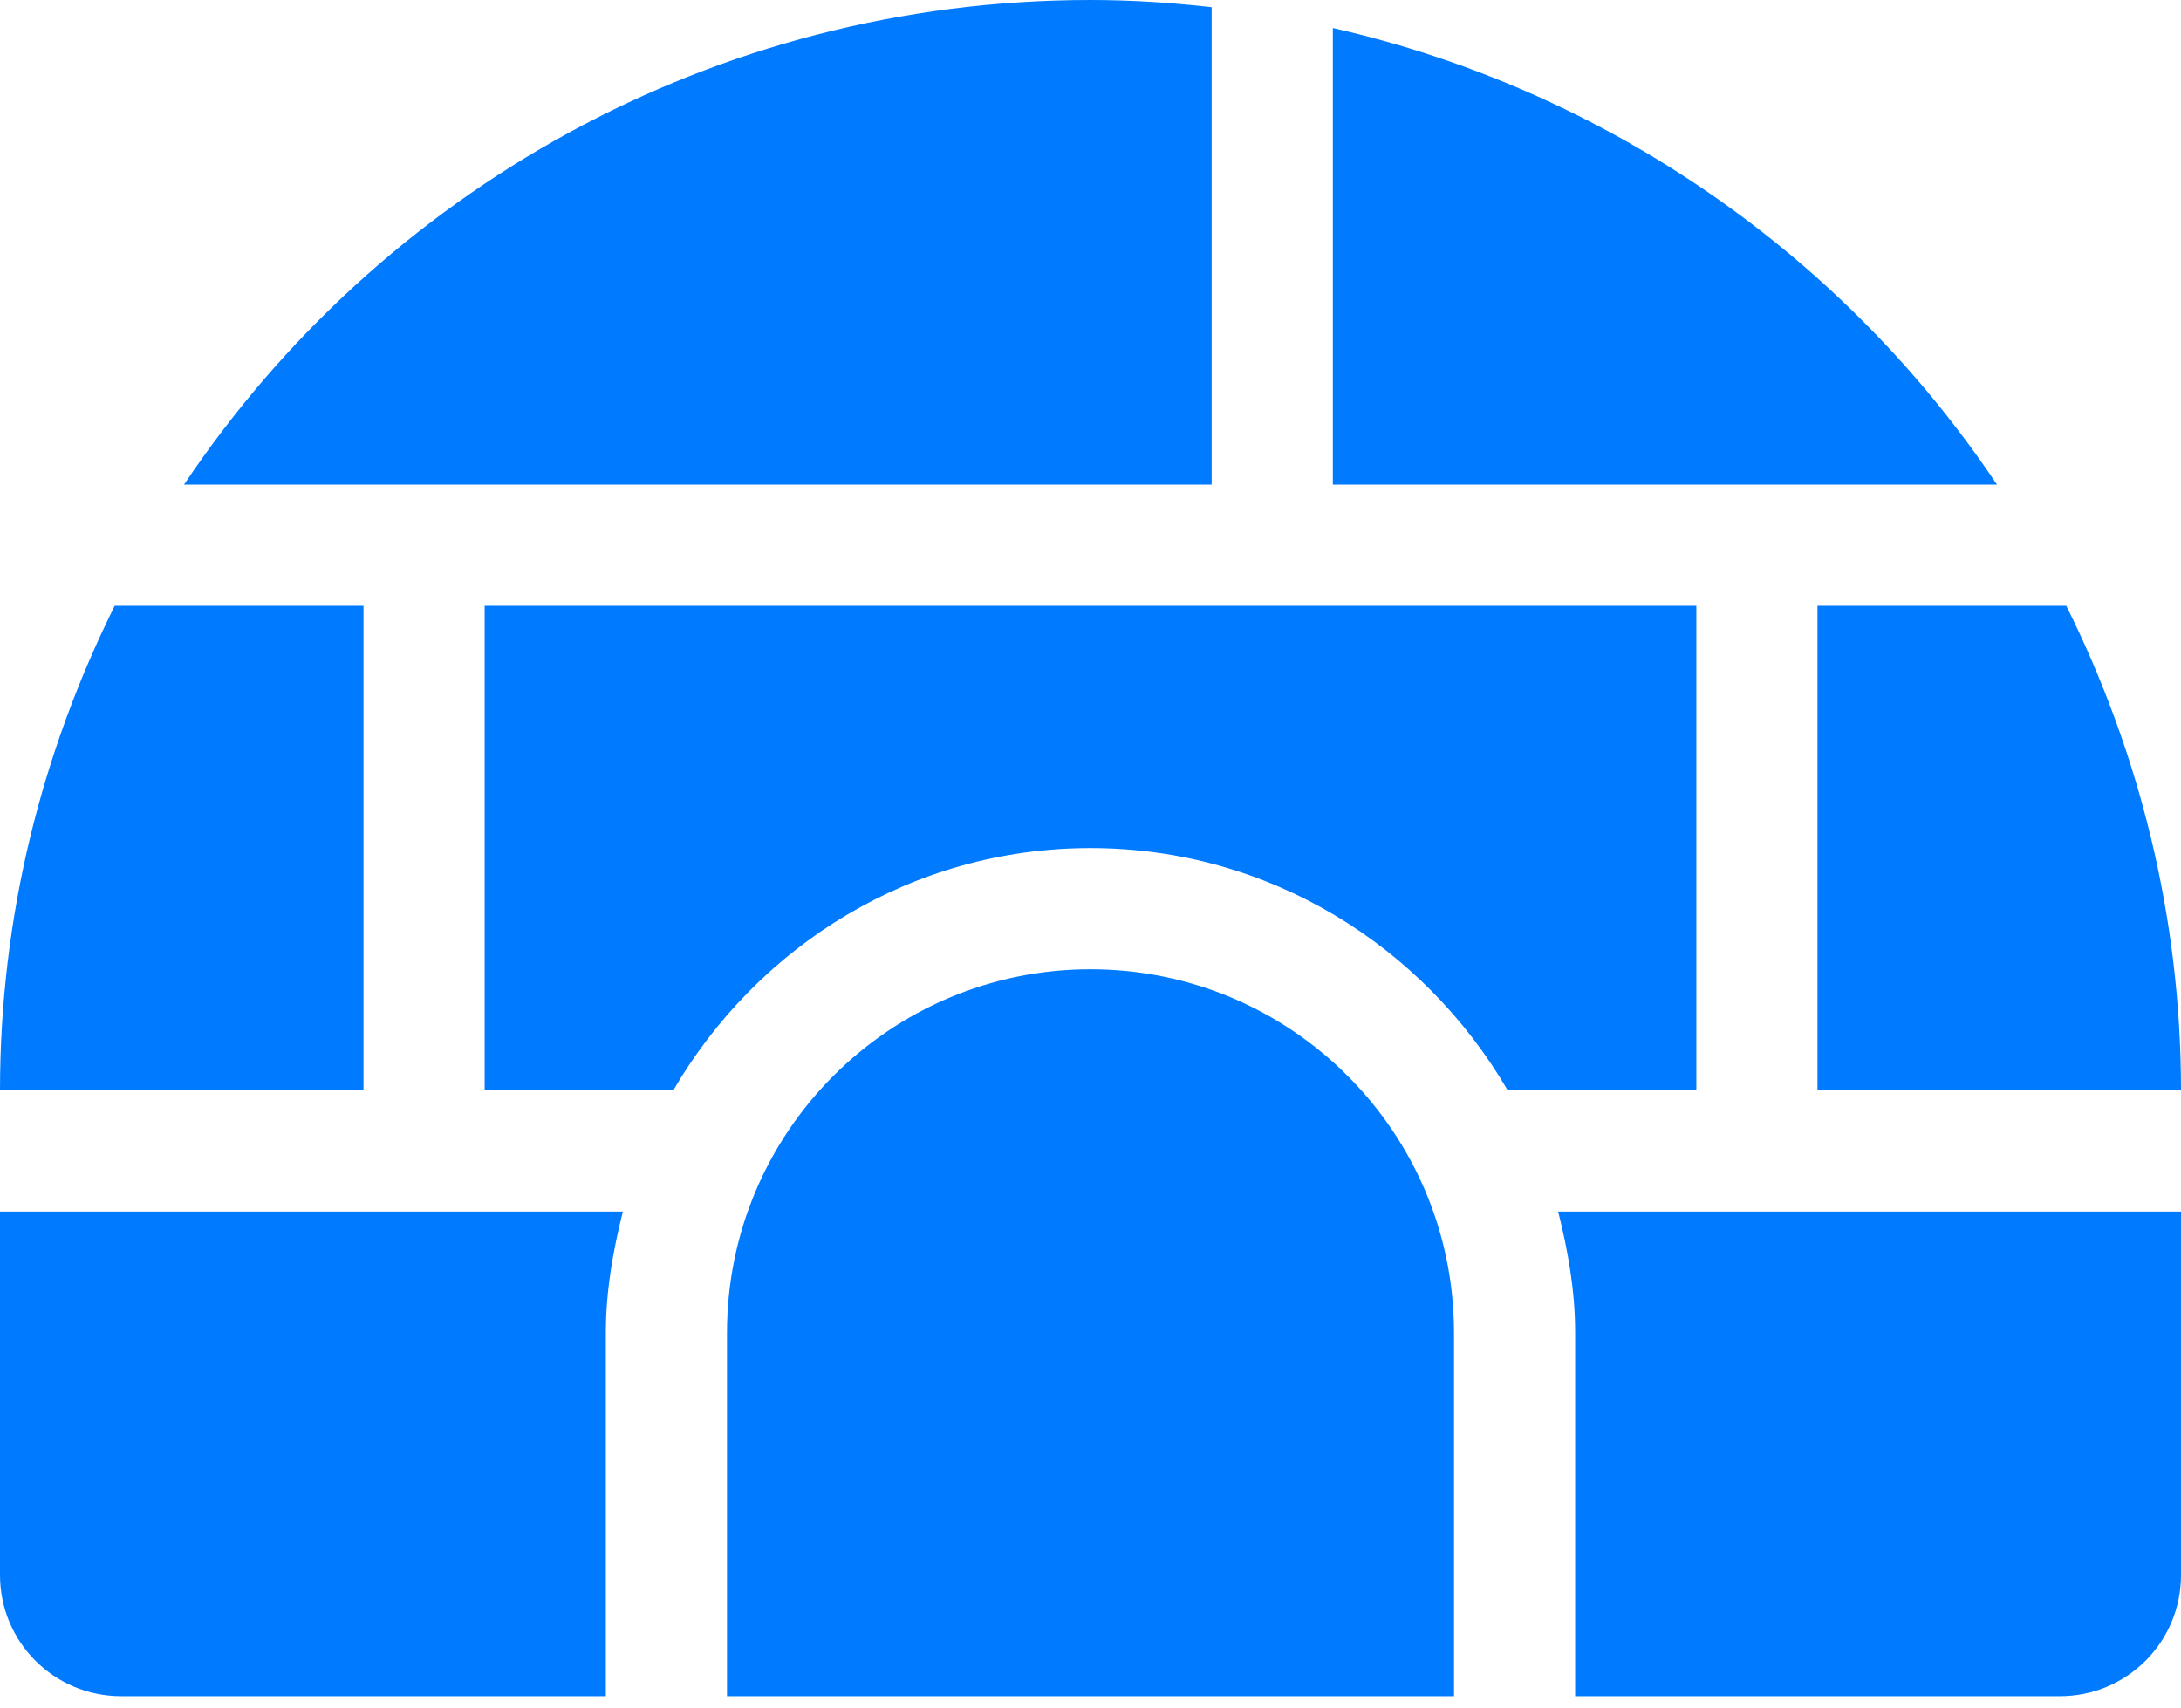 <svg width="60" height="47" viewBox="0 0 60 47" fill="none" xmlns="http://www.w3.org/2000/svg">
<path d="M33.333 0.198C32.24 0.073 31.125 0 30 0C19.604 0 10.438 5.292 5.062 13.333H33.333V0.198ZM10 16.667H3.156C1.156 20.688 0 25.208 0 30H10V16.667ZM36.667 0.771V13.333H54.938C50.75 7.073 44.25 2.49 36.667 0.771ZM50 30H60C60 25.208 58.844 20.688 56.844 16.667H50V30ZM43.333 36.667V46.667H56.667C58.51 46.667 60 45.177 60 43.333V33.333H42.865C43.135 34.406 43.333 35.51 43.333 36.667ZM46.667 16.667H13.333V30H18.521C20.833 26.031 25.083 23.333 30 23.333C34.917 23.333 39.167 26.031 41.479 30H46.667V16.667ZM0 43.333C0 45.177 1.49 46.667 3.333 46.667H16.667V36.667C16.667 35.51 16.865 34.406 17.135 33.333H0V43.333ZM30 26.667C24.479 26.667 20 31.146 20 36.667V46.667H40V36.667C40 31.146 35.521 26.667 30 26.667Z" fill="#007AFF"/>
</svg>
